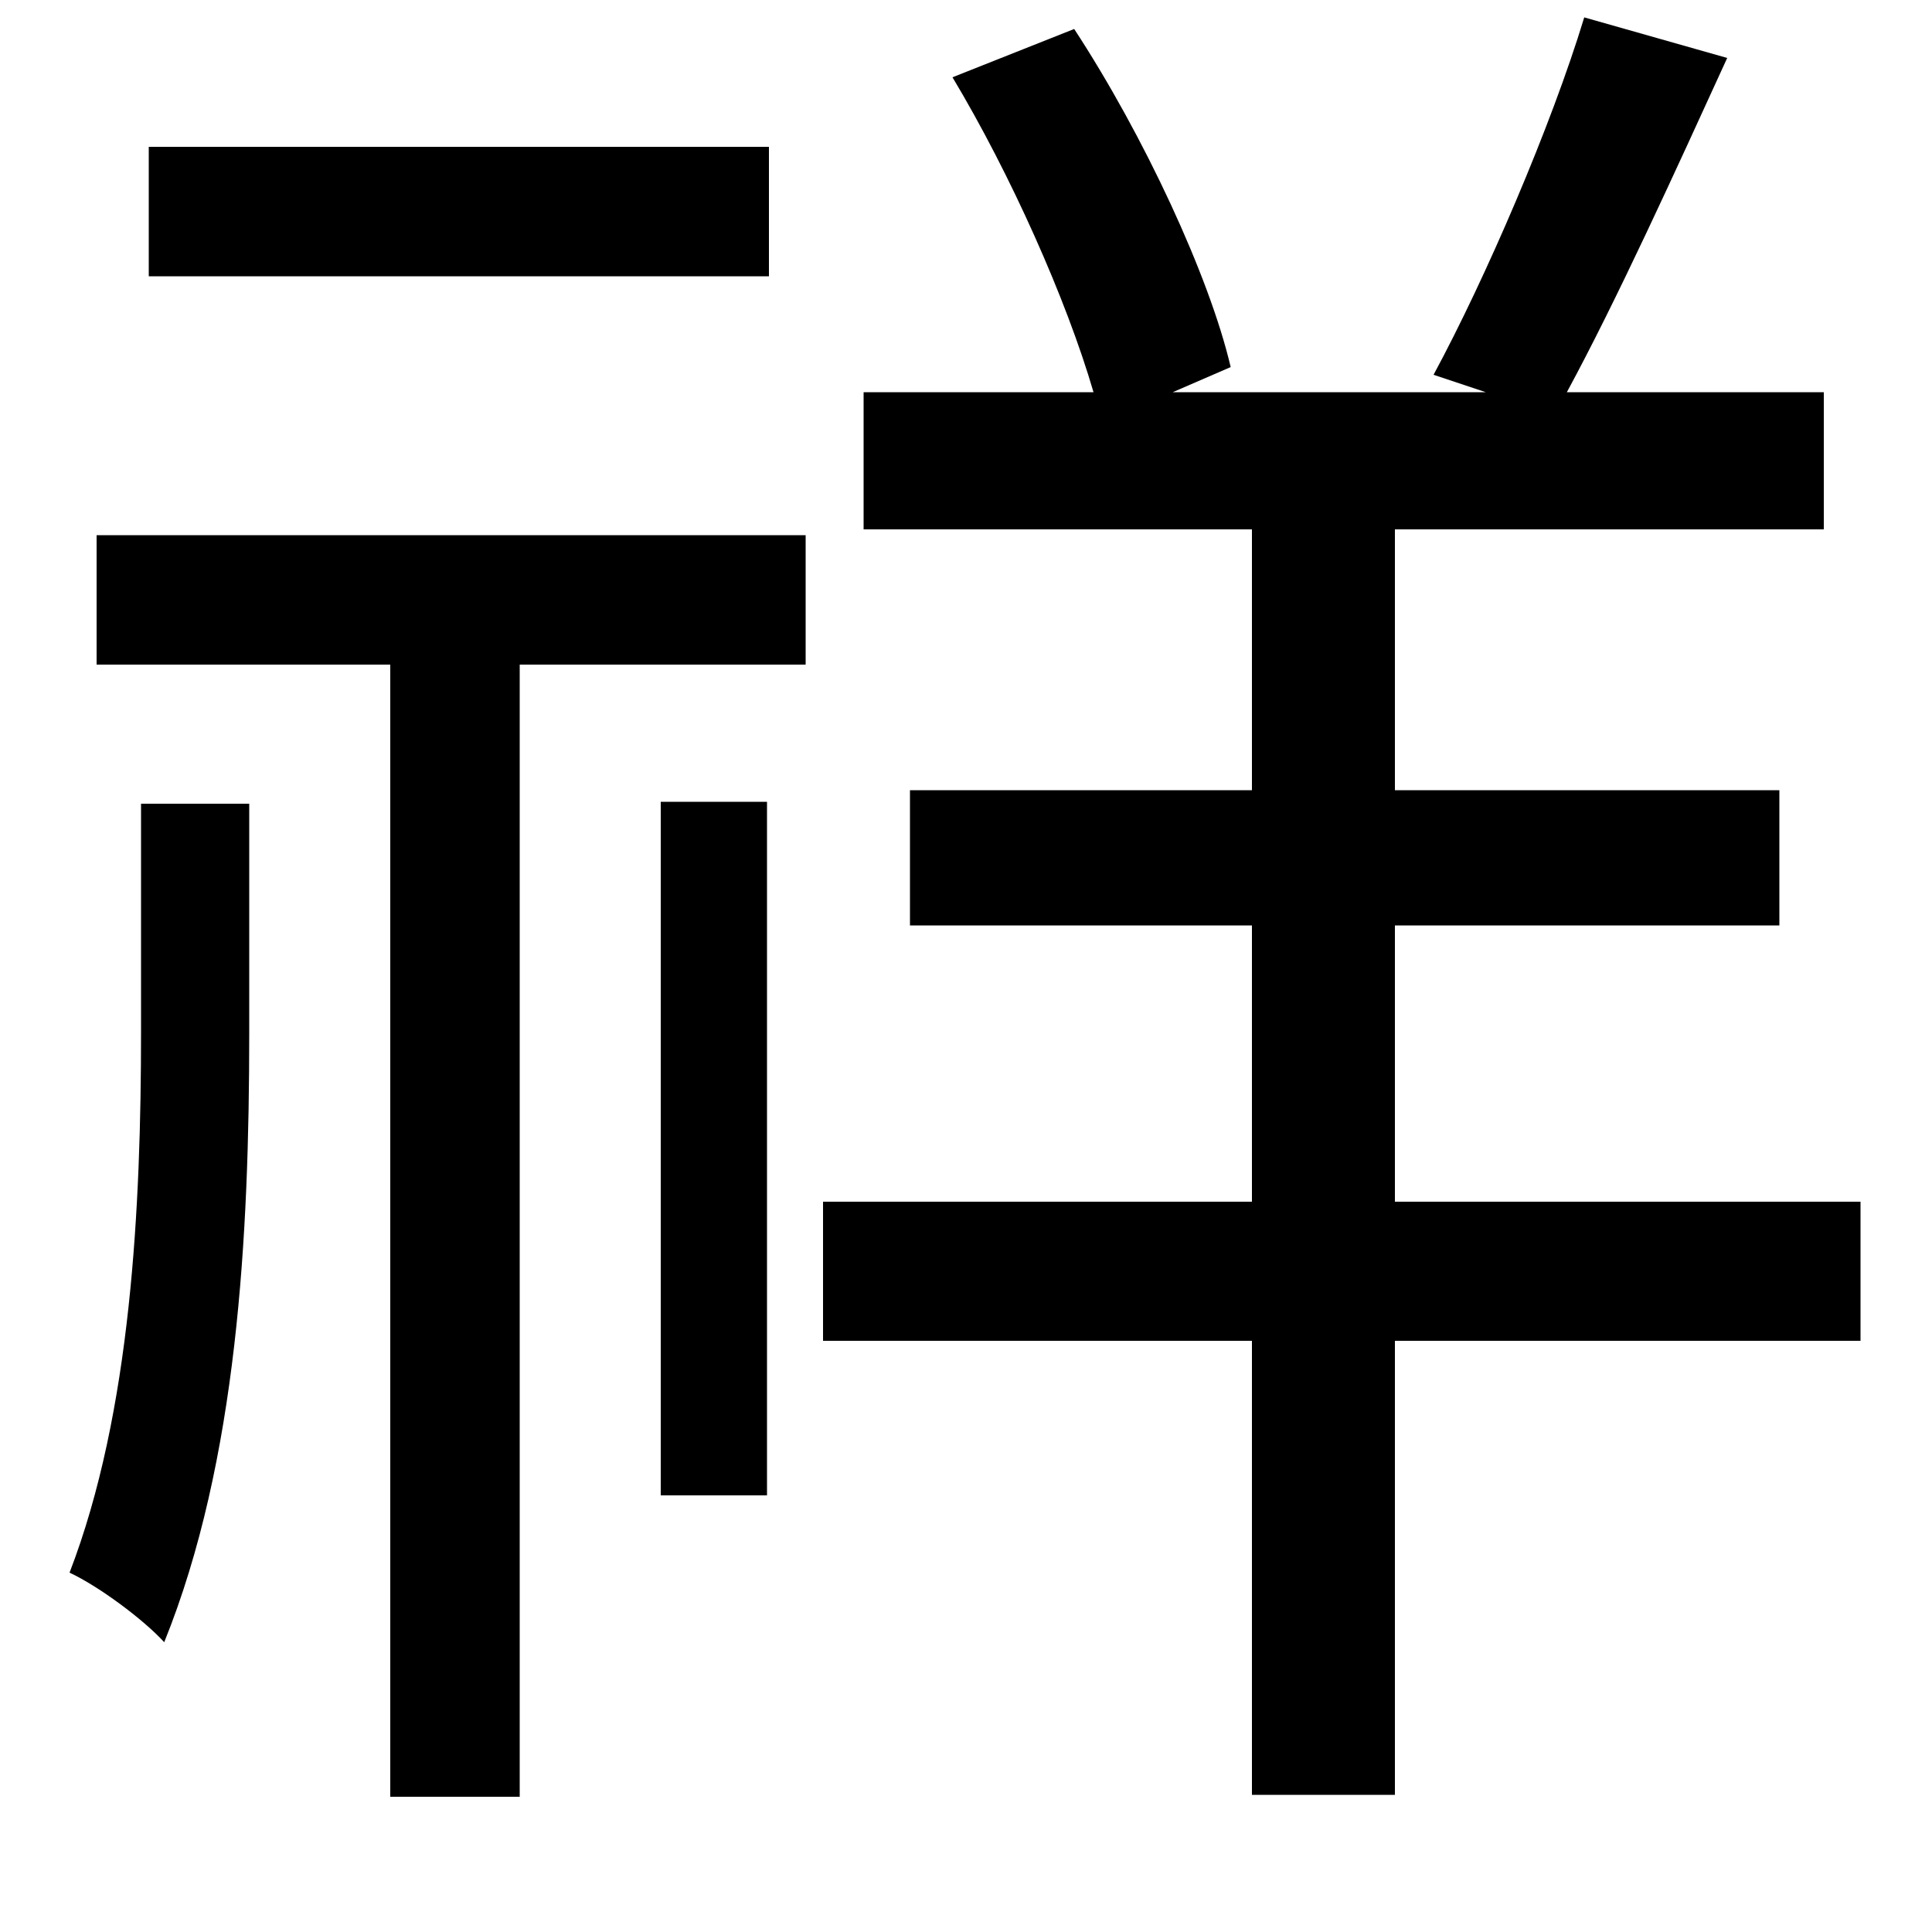 <svg xmlns="http://www.w3.org/2000/svg"
    viewBox="0 0 1000 1000">
  <!--
© 2014-2021 Adobe (http://www.adobe.com/).
Noto is a trademark of Google Inc.
This Font Software is licensed under the SIL Open Font License, Version 1.1. This Font Software is distributed on an "AS IS" BASIS, WITHOUT WARRANTIES OR CONDITIONS OF ANY KIND, either express or implied. See the SIL Open Font License for the specific language, permissions and limitations governing your use of this Font Software.
http://scripts.sil.org/OFL
  -->
<path d="M77 76L77 143 398 143 398 76ZM342 415L342 774 397 774 397 415ZM73 416L73 534C73 624 68 731 36 814 51 821 74 838 85 850 123 756 129 639 129 535L129 416ZM820 9C803 65 769 144 742 194L769 203 607 203 637 190C626 143 592 70 556 15L493 40C523 90 552 155 566 203L447 203 447 274 648 274 648 409 471 409 471 479 648 479 648 622 426 622 426 694 648 694 648 929 722 929 722 694 963 694 963 622 722 622 722 479 921 479 921 409 722 409 722 274 944 274 944 203 811 203C837 155 867 89 894 30ZM50 277L50 344 202 344 202 930 269 930 269 344 417 344 417 277Z"/>
</svg>